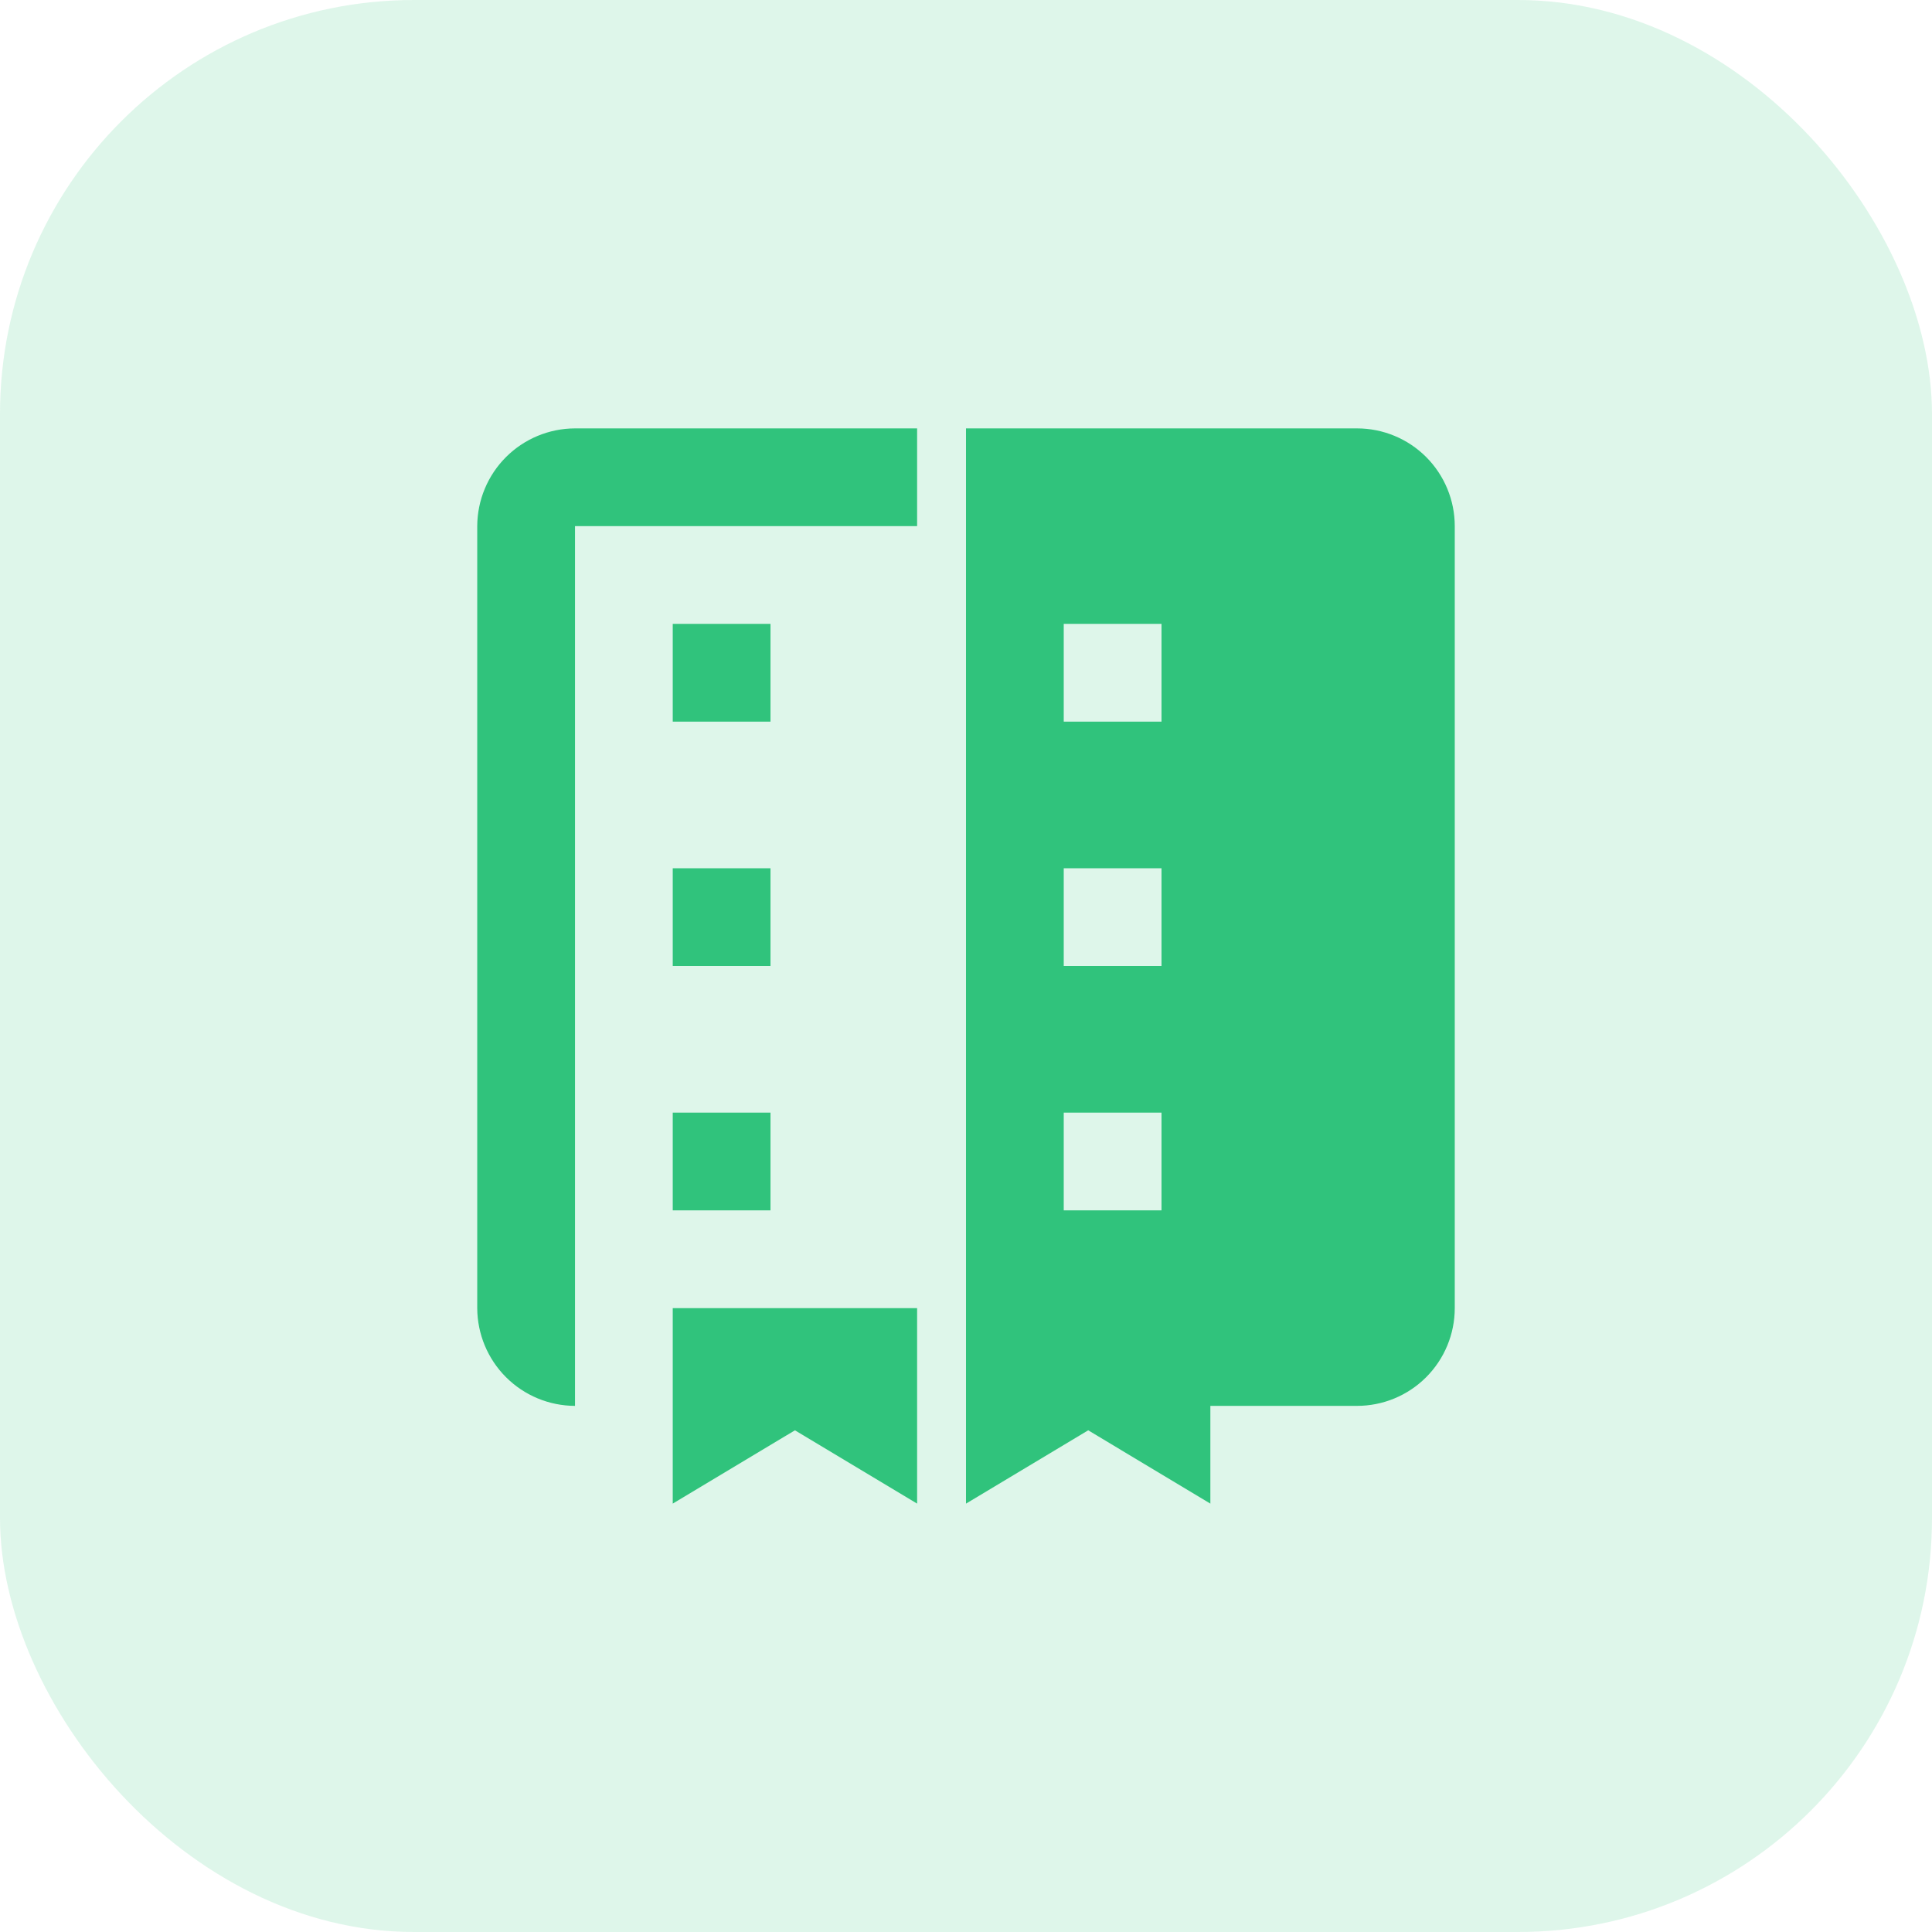 <svg width="56" height="56" viewBox="0 0 56 56" fill="none" xmlns="http://www.w3.org/2000/svg">
<rect width="56" height="56" rx="12" fill="#30C37C" fill-opacity="0.16"/>
<path d="M19.5 37.917H26.583V43.583L23.042 41.458L19.5 43.583V37.917ZM39.333 12.417H28V43.583L31.542 41.458L35.083 43.583V40.75H39.333C40.085 40.75 40.806 40.452 41.337 39.92C41.868 39.389 42.167 38.668 42.167 37.917V15.25C42.167 14.498 41.868 13.778 41.337 13.246C40.806 12.715 40.085 12.417 39.333 12.417ZM30.833 18.083H33.667V20.917H30.833V18.083ZM30.833 25.167H33.667V28H30.833V25.167ZM30.833 32.25H33.667V35.083H30.833V32.25ZM16.667 12.417C15.916 12.419 15.197 12.718 14.666 13.249C14.135 13.78 13.836 14.499 13.833 15.25V37.917C13.836 38.667 14.135 39.387 14.666 39.918C15.197 40.449 15.916 40.748 16.667 40.75V15.25H26.583V12.417H16.667Z" fill="#30C37C"/>
<path d="M19.5 18.083H22.333V20.917H19.5V18.083ZM19.5 25.167H22.333V28H19.5V25.167ZM19.5 32.25H22.333V35.083H19.5V32.25Z" fill="#30C37C"/>
</svg>
